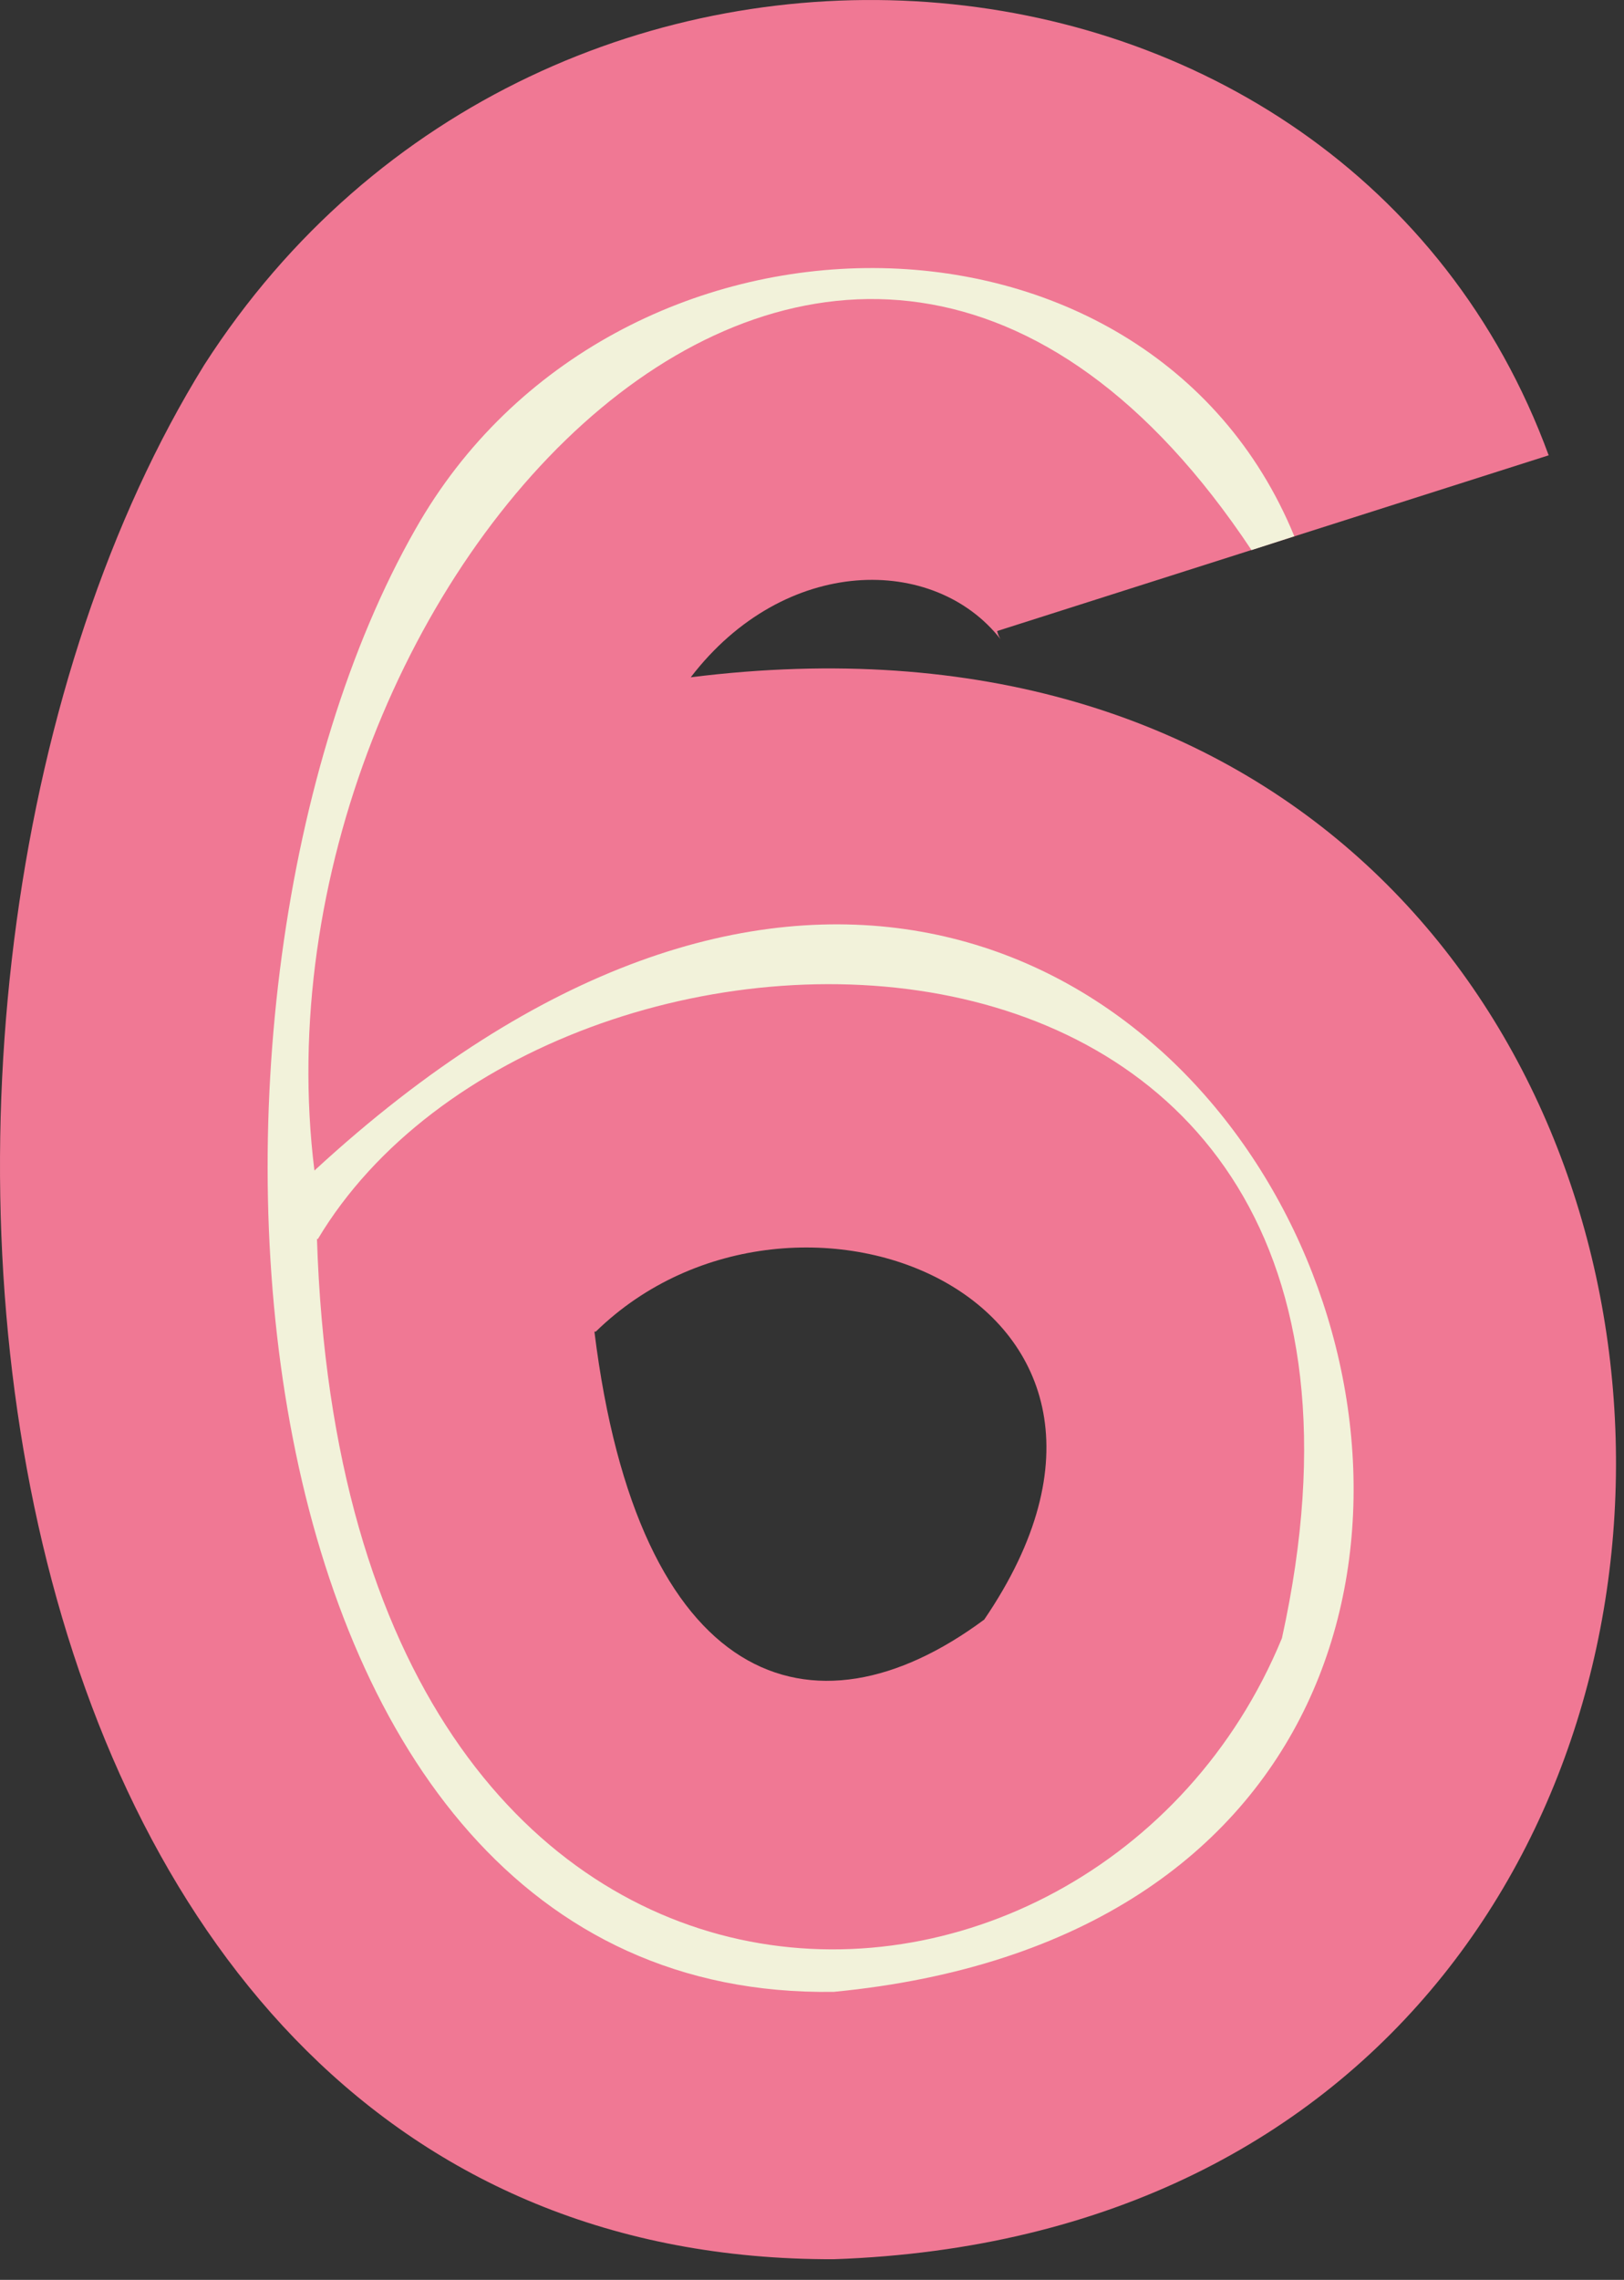 <svg width="57" height="80" viewBox="0 0 57 80" fill="none" xmlns="http://www.w3.org/2000/svg">
<rect x="0" y="0" width="57" height="80" fill="#333333" stroke="none"/>
<path d="M29.266 79.276C-1.934 79.356 -6.225 34.425 7.171 12.801C19.113 -5.805 47.179 -3.598 54.356 15.977L34.999 22.143C35.021 22.245 35.061 22.343 35.118 22.43C32.795 19.461 27.546 19.461 24.244 23.766C64.974 18.669 68.226 77.93 29.266 79.276V79.276ZM20.863 46.726C22.395 59.127 28.475 61.334 34.545 56.831C42.167 45.648 27.931 39.878 20.912 46.726H20.863Z" fill="#F07894"/>
<path d="M29.266 69.894C7.517 70.231 5.282 34.89 14.575 18.58C21.495 6.338 40.279 6.279 45.429 18.818L43.926 19.303C29.414 -2.529 8.495 20.619 11.036 41.075C42.918 11.672 64.746 66.47 29.266 69.894V69.894ZM11.125 43.47C12.114 74.358 38.41 73.467 44.994 57.484C51.133 29.615 19.231 29.971 11.155 43.48L11.125 43.47Z" fill="#F2F2DA"/>
</svg>
